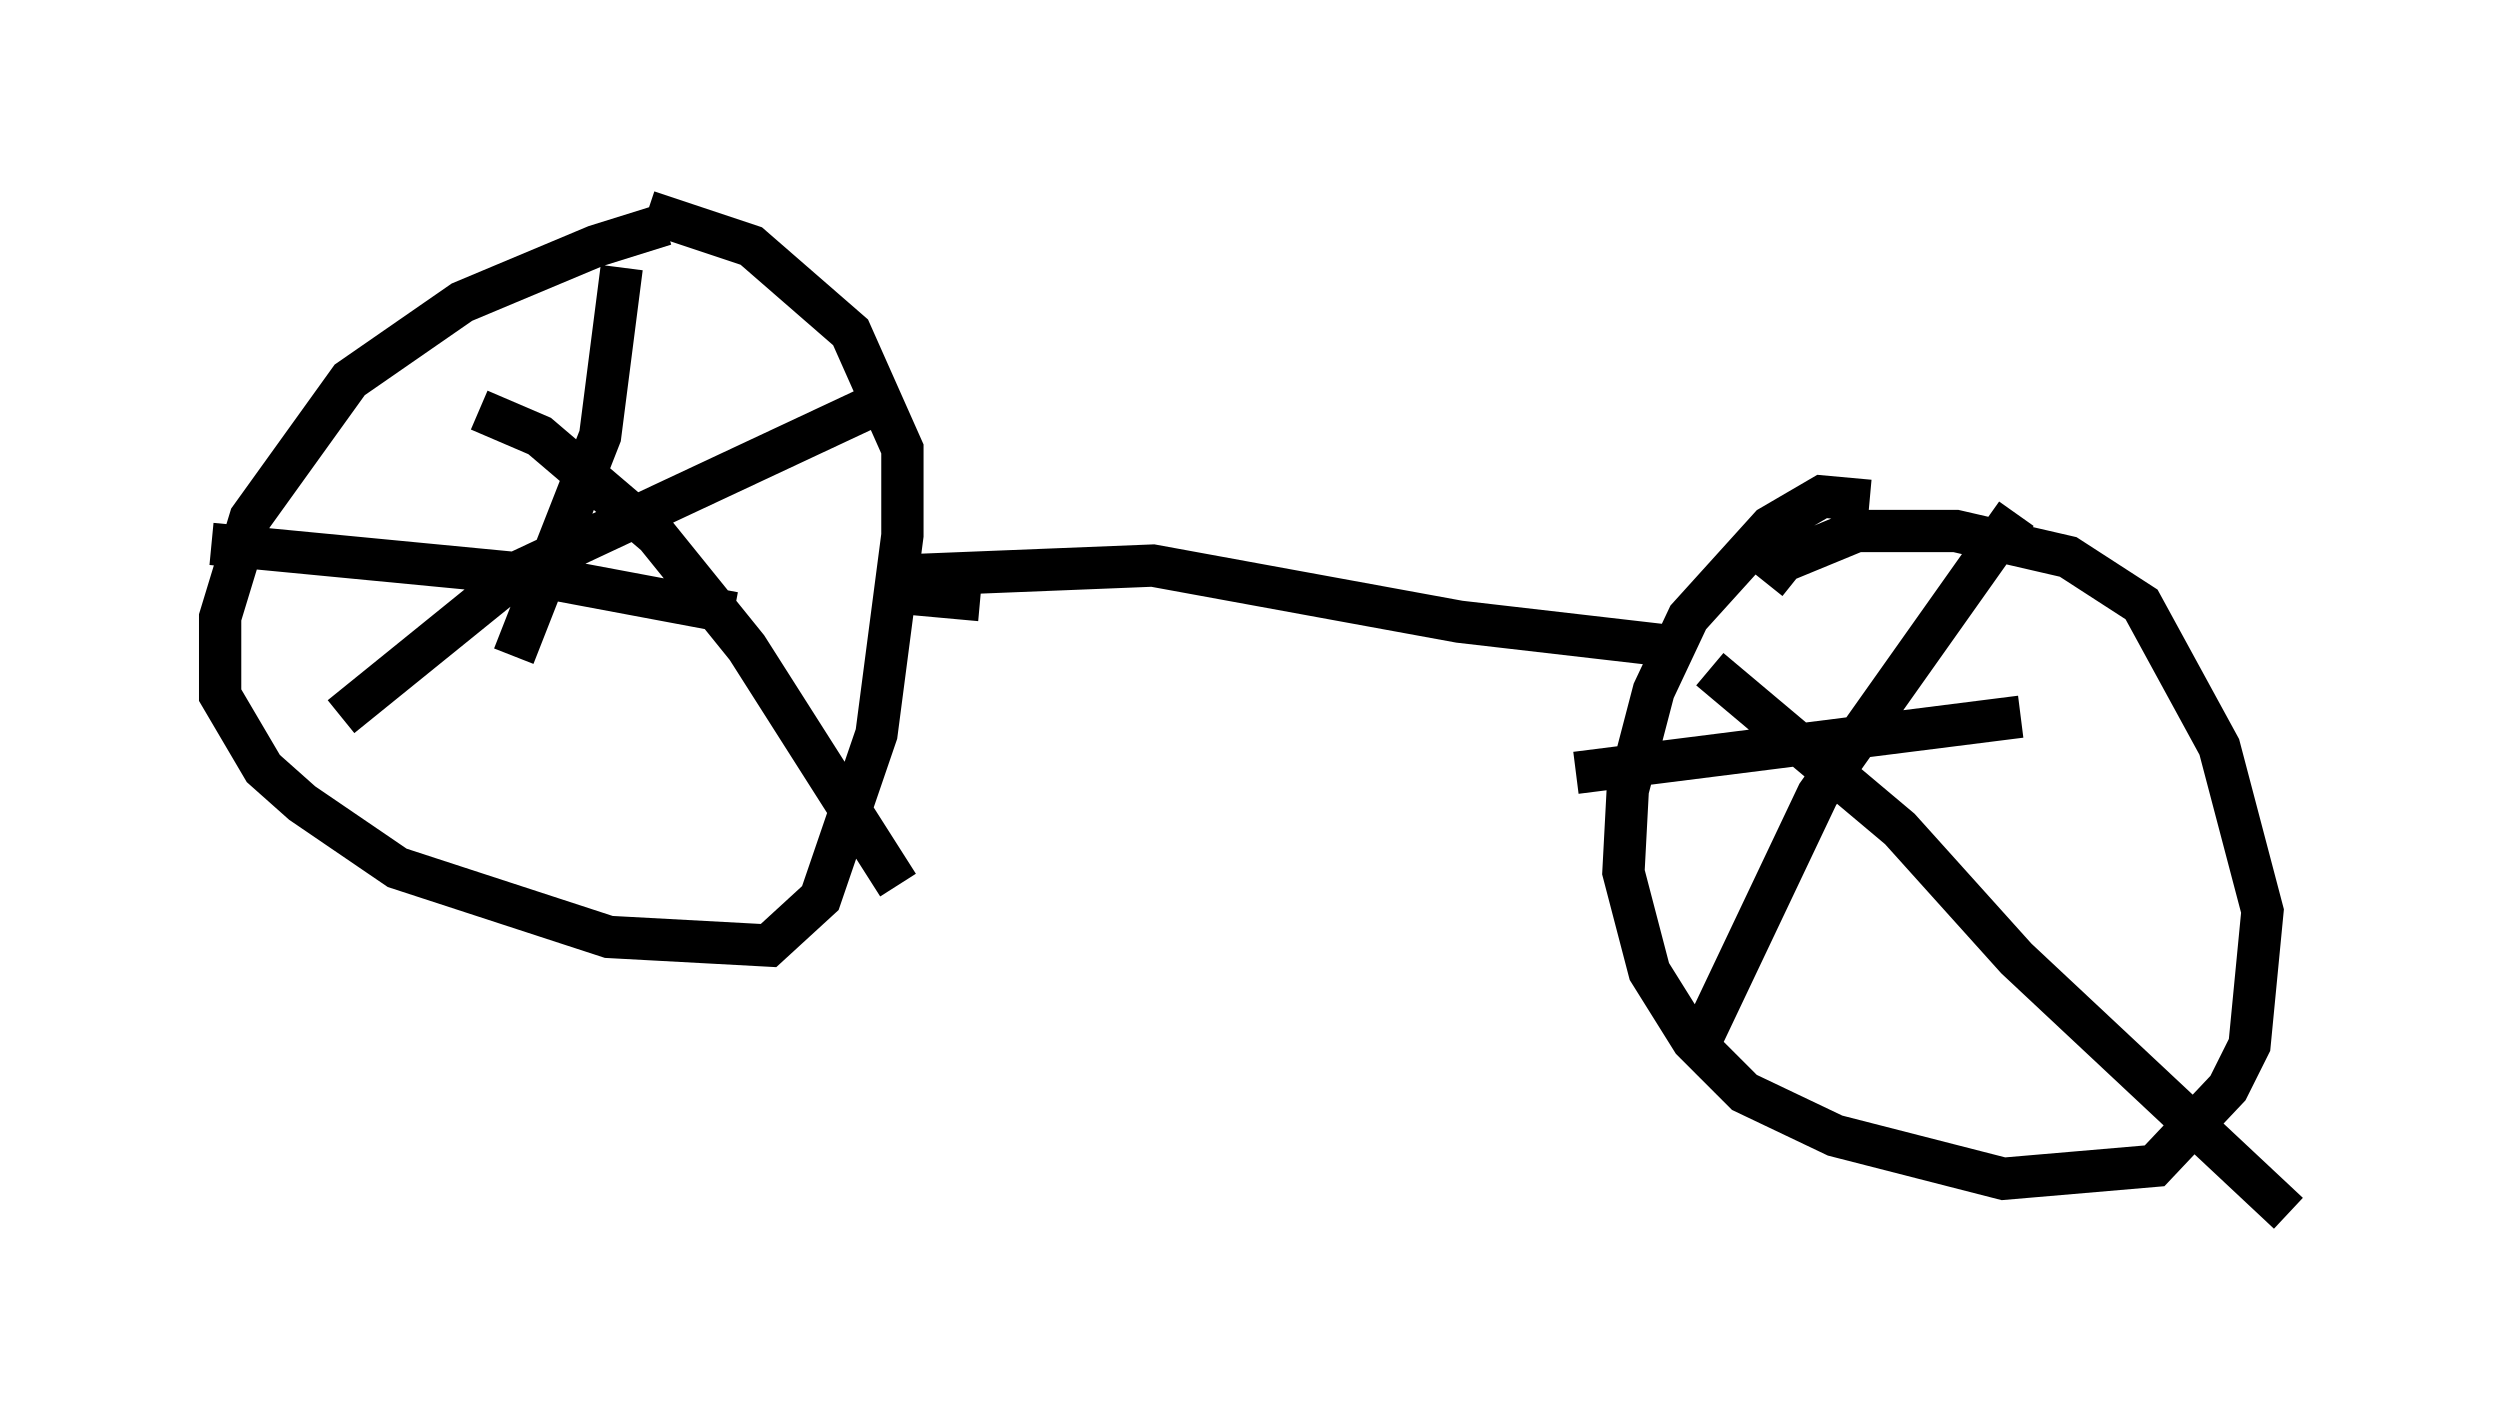 <?xml version="1.0" encoding="utf-8" ?>
<svg baseProfile="full" height="33.684" version="1.1" width="59.103" xmlns="http://www.w3.org/2000/svg" xmlns:ev="http://www.w3.org/2001/xml-events" xmlns:xlink="http://www.w3.org/1999/xlink"><defs /><rect fill="white" height="33.684" width="59.103" x="0" y="0" /><path d="M17.046, 5.306 m-1.327, 0.0 l-1.633, 0.51 -3.165, 1.327 l-2.654, 1.838 -2.348, 3.267 l-0.715, 2.348 0.0, 1.838 l1.021, 1.735 0.919, 0.817 l2.246, 1.531 5.002, 1.633 l3.777, 0.204 1.225, -1.123 l1.327, -3.879 0.613, -4.696 l0.0, -2.042 -1.225, -2.756 l-2.348, -2.042 -2.45, -0.817 m-0.613, 1.327 l-0.51, 3.981 -2.042, 5.206 m-7.146, -2.654 l7.452, 0.715 4.9, 0.919 m3.063, -4.798 l-8.065, 3.777 -4.288, 3.471 m3.267, -7.248 l1.429, 0.613 2.756, 2.348 l2.144, 2.654 3.573, 5.615 m1.94, -6.738 l-1.123, -0.102 0.102, -0.51 l5.104, -0.204 7.248, 1.327 l5.308, 0.613 m4.39, -3.471 l-1.123, -0.102 -1.225, 0.715 l-1.94, 2.144 -0.817, 1.735 l-0.613, 2.348 -0.102, 1.94 l0.613, 2.348 1.021, 1.633 l1.225, 1.225 2.144, 1.021 l3.981, 1.021 3.573, -0.306 l1.735, -1.838 0.51, -1.021 l0.306, -3.165 -1.021, -3.879 l-1.838, -3.369 -1.735, -1.123 l-2.654, -0.613 -2.348, 0.0 l-1.735, 0.715 -0.408, 0.51 m5.921, -1.633 l-4.696, 6.635 -2.858, 6.023 m0.306, -8.983 l4.492, 3.777 2.756, 3.063 l6.431, 6.023 m-6.329, -11.74 l-10.515, 1.327 " fill="none" stroke="black" stroke-width="1" /></svg>